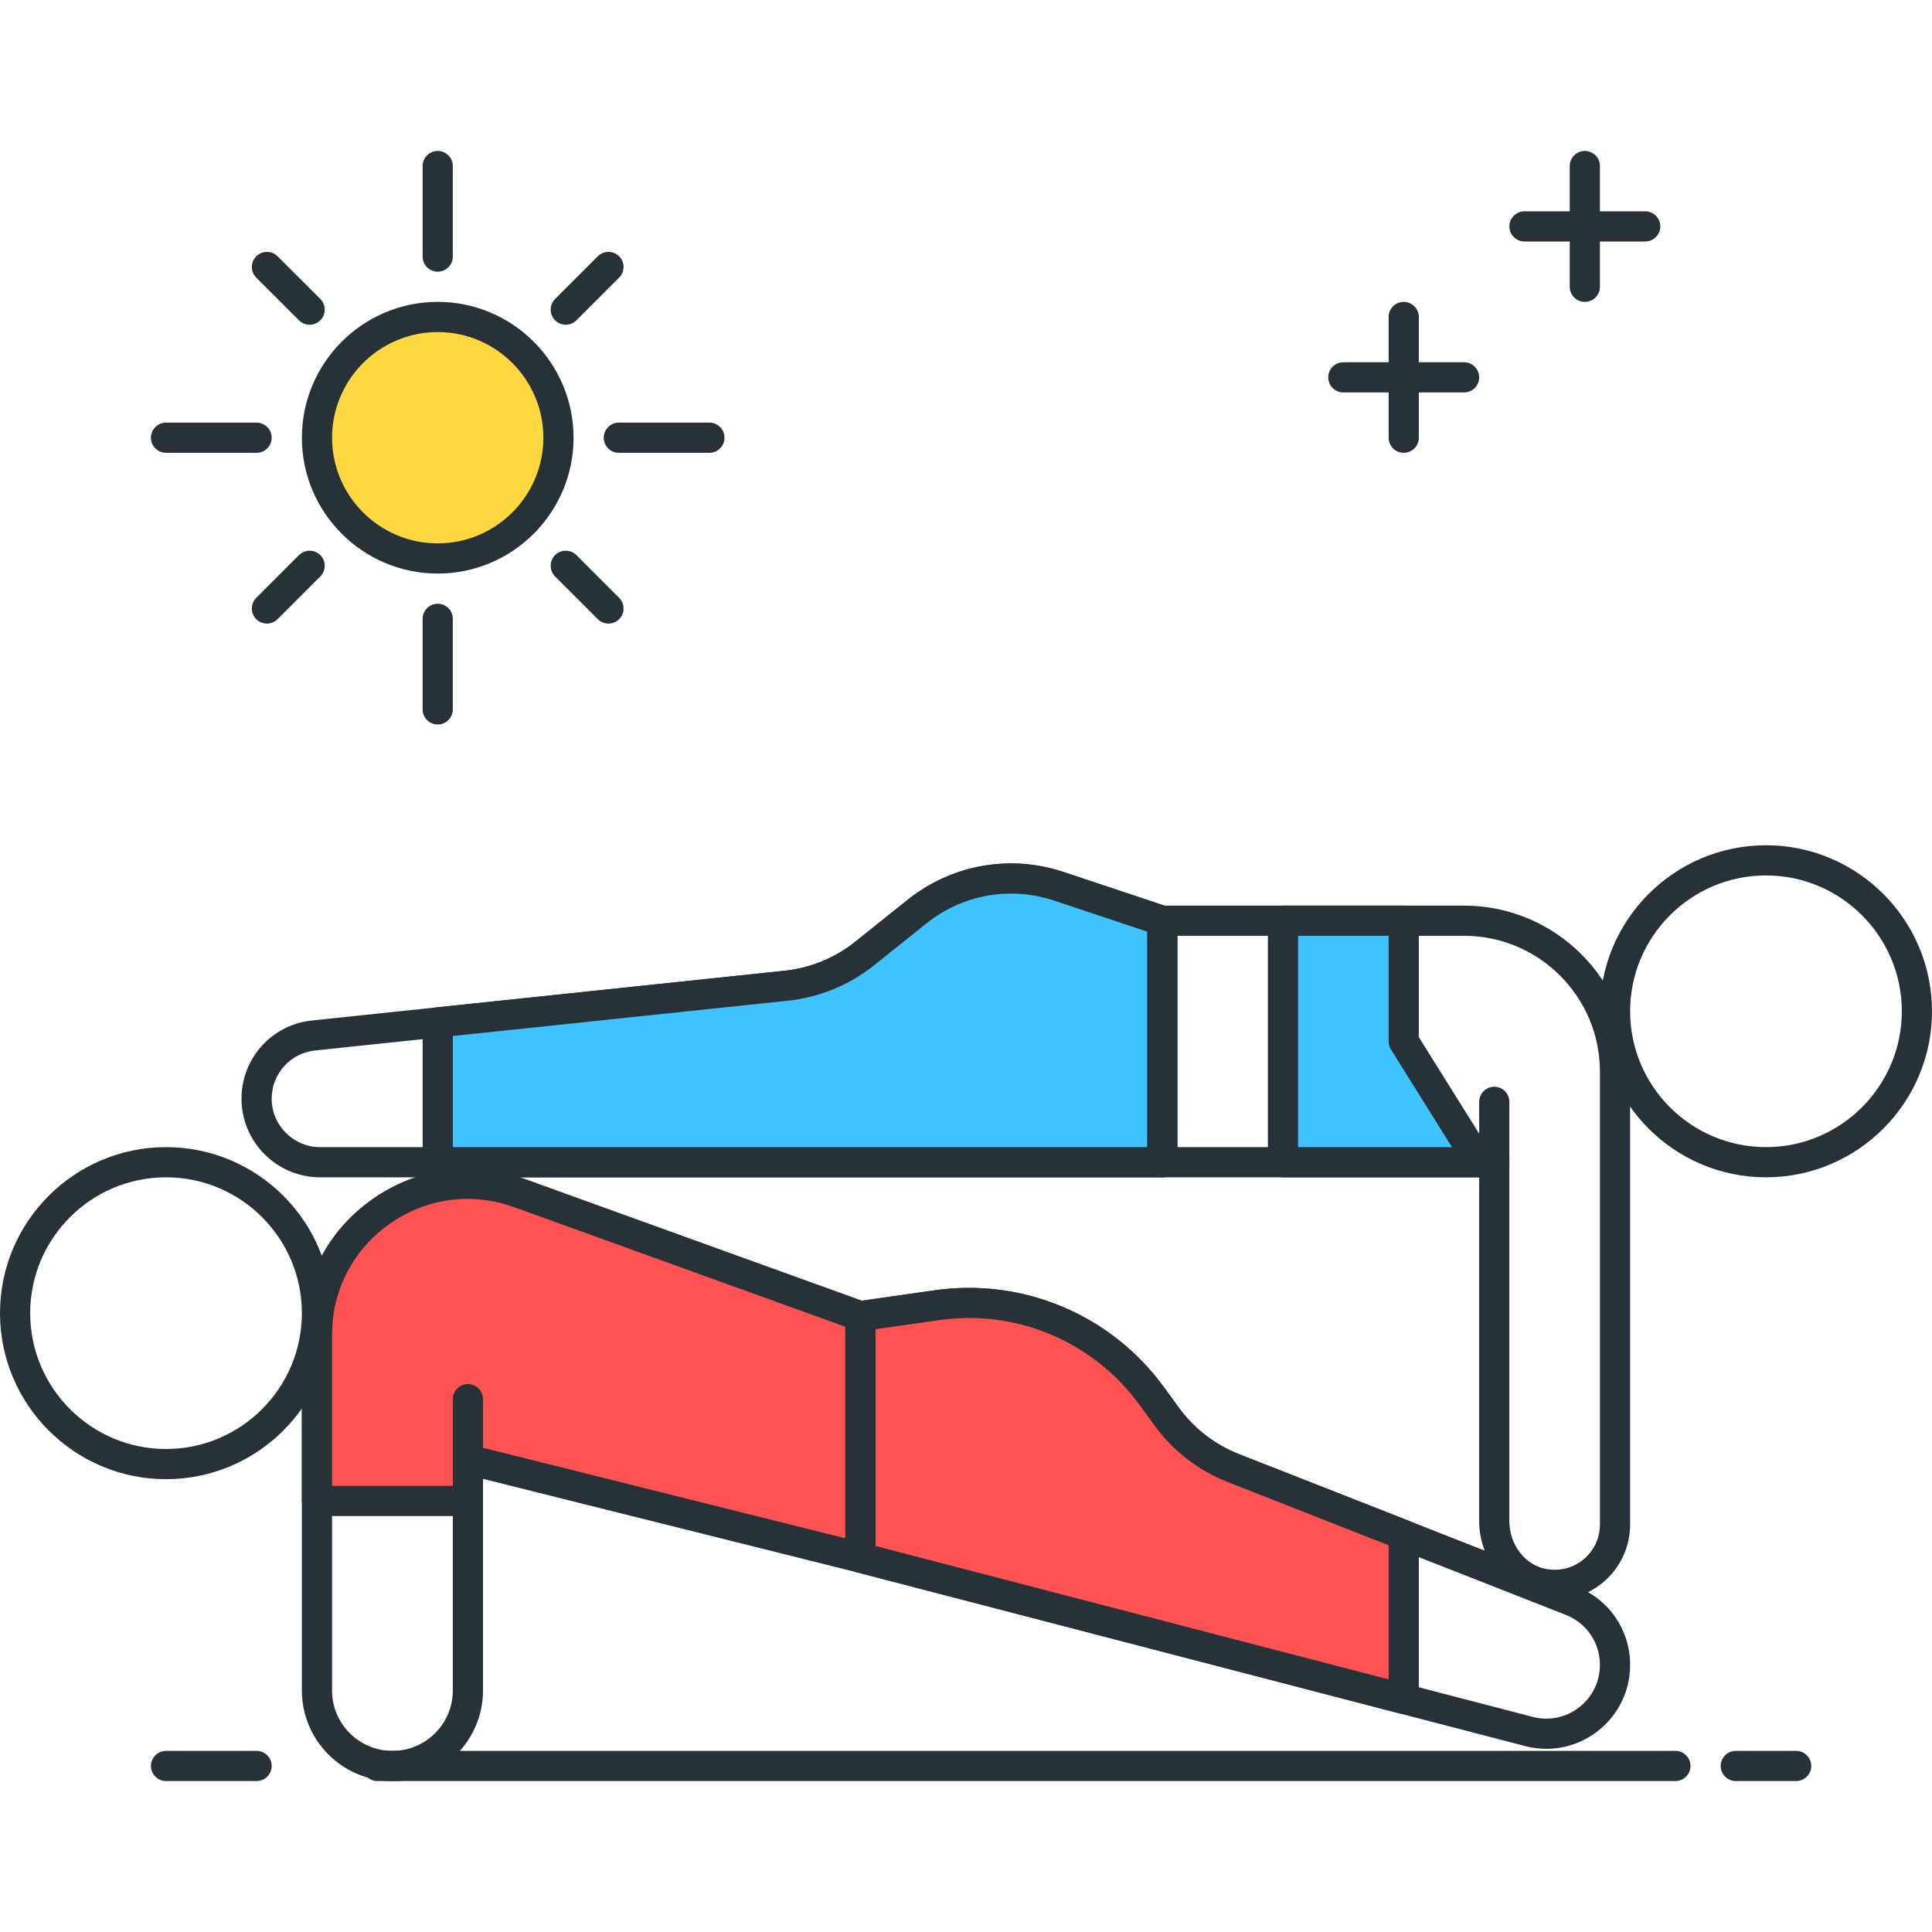 <?xml version="1.0" encoding="utf-8"?>
<!-- Generator: Adobe Illustrator 22.0.0, SVG Export Plug-In . SVG Version: 6.00 Build 0)  -->
<svg version="1.1" id="Icon_Set" xmlns="http://www.w3.org/2000/svg" xmlns:xlink="http://www.w3.org/1999/xlink" x="0px" y="0px"
	 viewBox="0 0 64 64" style="enable-background:new 0 0 64 64;" xml:space="preserve">
<style type="text/css">
	.st0{fill:#263238;}
	.st1{fill:#FFD740;}
	.st2{fill:#40C4FF;}
	.st3{fill:#FF5252;}
	.st4{fill:#FFFFFF;}
	.st5{fill:#4DB6AC;}
	.st6{fill:#4FC3F7;}
</style>
<g>
	<g>
		<path class="st0" d="M58.5,39c-3.032,0-5.5-2.467-5.5-5.5s2.468-5.5,5.5-5.5s5.5,2.467,5.5,5.5S61.532,39,58.5,39z M58.5,29
			c-2.481,0-4.5,2.019-4.5,4.5s2.019,4.5,4.5,4.5s4.5-2.019,4.5-4.5S60.981,29,58.5,29z"/>
	</g>
	<g>
		<path class="st0" d="M38.5,39H10.604C9.168,39,8,37.832,8,36.395c0-1.337,1.003-2.451,2.332-2.59l15.659-1.648
			c0.857-0.09,1.666-0.423,2.34-0.961l1.732-1.386c1.465-1.17,3.4-1.515,5.175-0.922l3.42,1.14C38.862,30.094,39,30.285,39,30.5v8
			C39,38.776,38.776,39,38.5,39z M33.494,29.602c-1.006,0-1.994,0.339-2.806,0.988l-1.732,1.386
			c-0.823,0.658-1.812,1.064-2.859,1.174l-15.659,1.648C9.618,34.885,9,35.571,9,36.395C9,37.28,9.72,38,10.604,38H38v-7.14
			l-3.078-1.026C34.454,29.679,33.972,29.602,33.494,29.602z"/>
	</g>
	<g>
		<path class="st0" d="M51.495,53c-0.137,0-0.274-0.011-0.411-0.033C49.896,52.773,49,51.667,49,50.393V39H38.5
			c-0.276,0-0.5-0.224-0.5-0.5v-8c0-0.276,0.224-0.5,0.5-0.5h10c3.032,0,5.5,2.467,5.5,5.5v15c0,0.735-0.321,1.429-0.881,1.905
			C52.664,52.792,52.089,53,51.495,53z M39,38h10.5c0.276,0,0.5,0.224,0.5,0.5v11.893c0,0.789,0.535,1.471,1.244,1.586
			c0.451,0.073,0.886-0.046,1.227-0.335C52.808,51.358,53,50.941,53,50.5v-15c0-2.481-2.019-4.5-4.5-4.5H39V38z"/>
	</g>
	<g>
		<path class="st2" d="M38.5,30.5l-3.419-1.14c-1.609-0.536-3.381-0.22-4.705,0.839l-1.732,1.386
			c-0.747,0.597-1.649,0.968-2.6,1.068L14.5,33.869V38.5h24V30.5z"/>
		<path class="st0" d="M38.5,39h-24c-0.276,0-0.5-0.224-0.5-0.5v-4.631c0-0.256,0.193-0.471,0.447-0.497l11.544-1.215
			c0.858-0.09,1.667-0.423,2.34-0.961l1.732-1.386c1.463-1.171,3.398-1.517,5.175-0.923l3.42,1.14C38.862,30.094,39,30.285,39,30.5
			v8C39,38.776,38.776,39,38.5,39z M15,38h23v-7.14l-3.078-1.026c-1.454-0.484-3.036-0.203-4.233,0.755l-1.732,1.386
			c-0.822,0.658-1.811,1.064-2.859,1.175L15,34.319V38z"/>
	</g>
	<g>
		<polygon class="st2" points="46.5,30.5 42.5,30.5 42.5,38.5 49,38.5 46.5,34.5 		"/>
		<path class="st0" d="M49,39h-6.5c-0.276,0-0.5-0.224-0.5-0.5v-8c0-0.276,0.224-0.5,0.5-0.5h4c0.276,0,0.5,0.224,0.5,0.5v3.856
			l2.424,3.878c0.097,0.154,0.102,0.349,0.014,0.507C49.35,38.901,49.182,39,49,39z M43,38h5.098l-2.021-3.235
			C46.026,34.686,46,34.594,46,34.5V31h-3V38z"/>
	</g>
	<g>
		<path class="st0" d="M5.5,49C2.468,49,0,46.533,0,43.5S2.468,38,5.5,38s5.5,2.467,5.5,5.5S8.532,49,5.5,49z M5.5,39
			C3.019,39,1,41.019,1,43.5S3.019,48,5.5,48s4.5-2.019,4.5-4.5S7.981,39,5.5,39z"/>
	</g>
	<g>
		<path class="st0" d="M13,59c-1.654,0-3-1.346-3-3V44.5c0-0.276,0.224-0.5,0.5-0.5h5c0.276,0,0.5,0.224,0.5,0.5V56
			C16,57.654,14.654,59,13,59z M11,45v11c0,1.103,0.897,2,2,2s2-0.897,2-2V45H11z"/>
	</g>
	<g>
		<path class="st0" d="M51.228,57.932c-0.235,0-0.472-0.03-0.706-0.091l0,0l-22.147-5.759C28.154,52.025,28,51.826,28,51.599v-8
			c0-0.249,0.183-0.46,0.43-0.495l2.529-0.361c2.94-0.418,5.854,0.812,7.602,3.214l0.486,0.669c0.505,0.694,1.193,1.227,1.993,1.542
			l11.197,4.398C53.309,52.986,54,54.001,54,55.152c0,0.867-0.394,1.667-1.079,2.198C52.427,57.732,51.834,57.932,51.228,57.932z
			 M50.773,56.874c0.535,0.141,1.098,0.025,1.536-0.315c0.438-0.339,0.69-0.852,0.69-1.407c0-0.736-0.442-1.386-1.128-1.656
			l-11.197-4.398c-0.978-0.384-1.82-1.036-2.437-1.884l-0.486-0.669c-1.529-2.103-4.078-3.183-6.652-2.812l-2.1,0.3v7.18
			L50.773,56.874z"/>
	</g>
	<g>
		<path class="st0" d="M48.5,13h-4c-0.276,0-0.5-0.224-0.5-0.5s0.224-0.5,0.5-0.5h4c0.276,0,0.5,0.224,0.5,0.5S48.776,13,48.5,13z"
			/>
	</g>
	<g>
		<path class="st0" d="M46.5,15c-0.276,0-0.5-0.224-0.5-0.5v-4c0-0.276,0.224-0.5,0.5-0.5s0.5,0.224,0.5,0.5v4
			C47,14.776,46.776,15,46.5,15z"/>
	</g>
	<g>
		<path class="st0" d="M54.5,8h-4C50.224,8,50,7.776,50,7.5S50.224,7,50.5,7h4C54.776,7,55,7.224,55,7.5S54.776,8,54.5,8z"/>
	</g>
	<g>
		<path class="st0" d="M52.5,10C52.224,10,52,9.776,52,9.5v-4C52,5.224,52.224,5,52.5,5S53,5.224,53,5.5v4
			C53,9.776,52.776,10,52.5,10z"/>
	</g>
	<g>
		<path class="st0" d="M59.5,59h-2c-0.276,0-0.5-0.224-0.5-0.5s0.224-0.5,0.5-0.5h2c0.276,0,0.5,0.224,0.5,0.5S59.776,59,59.5,59z"
			/>
	</g>
	<g>
		<path class="st0" d="M55.5,59h-43c-0.276,0-0.5-0.224-0.5-0.5s0.224-0.5,0.5-0.5h43c0.276,0,0.5,0.224,0.5,0.5S55.776,59,55.5,59z
			"/>
	</g>
	<g>
		<path class="st0" d="M8.5,59h-3C5.224,59,5,58.776,5,58.5S5.224,58,5.5,58h3C8.776,58,9,58.224,9,58.5S8.776,59,8.5,59z"/>
	</g>
	<g>
		<circle class="st1" cx="14.5" cy="14.5" r="4"/>
		<path class="st0" d="M14.5,19c-2.481,0-4.5-2.019-4.5-4.5s2.019-4.5,4.5-4.5s4.5,2.019,4.5,4.5S16.981,19,14.5,19z M14.5,11
			c-1.93,0-3.5,1.57-3.5,3.5s1.57,3.5,3.5,3.5s3.5-1.57,3.5-3.5S16.43,11,14.5,11z"/>
	</g>
	<g>
		<path class="st0" d="M23.5,15h-3c-0.276,0-0.5-0.224-0.5-0.5s0.224-0.5,0.5-0.5h3c0.276,0,0.5,0.224,0.5,0.5S23.776,15,23.5,15z"
			/>
	</g>
	<g>
		<path class="st0" d="M8.5,15h-3C5.224,15,5,14.776,5,14.5S5.224,14,5.5,14h3C8.776,14,9,14.224,9,14.5S8.776,15,8.5,15z"/>
	</g>
	<g>
		<path class="st0" d="M14.5,24c-0.276,0-0.5-0.224-0.5-0.5v-3c0-0.276,0.224-0.5,0.5-0.5s0.5,0.224,0.5,0.5v3
			C15,23.776,14.776,24,14.5,24z"/>
	</g>
	<g>
		<path class="st0" d="M14.5,9C14.224,9,14,8.776,14,8.5v-3C14,5.224,14.224,5,14.5,5S15,5.224,15,5.5v3C15,8.776,14.776,9,14.5,9z"
			/>
	</g>
	<g>
		<path class="st0" d="M8.843,20.657c-0.128,0-0.256-0.049-0.354-0.146c-0.195-0.195-0.195-0.512,0-0.707l1.415-1.415
			c0.195-0.195,0.512-0.195,0.707,0s0.195,0.512,0,0.707l-1.415,1.415C9.099,20.608,8.971,20.657,8.843,20.657z"/>
	</g>
	<g>
		<path class="st0" d="M18.742,10.757c-0.128,0-0.256-0.049-0.354-0.146c-0.195-0.195-0.195-0.512,0-0.707l1.415-1.414
			c0.195-0.195,0.512-0.195,0.707,0s0.195,0.512,0,0.707l-1.415,1.414C18.998,10.708,18.87,10.757,18.742,10.757z"/>
	</g>
	<g>
		<path class="st0" d="M10.258,10.757c-0.128,0-0.256-0.049-0.354-0.146L8.489,9.197c-0.195-0.195-0.195-0.512,0-0.707
			s0.512-0.195,0.707,0l1.415,1.414c0.195,0.195,0.195,0.512,0,0.707C10.514,10.708,10.386,10.757,10.258,10.757z"/>
	</g>
	<g>
		<path class="st0" d="M20.157,20.657c-0.128,0-0.256-0.049-0.354-0.146l-1.415-1.415c-0.195-0.195-0.195-0.512,0-0.707
			s0.512-0.195,0.707,0l1.415,1.415c0.195,0.195,0.195,0.512,0,0.707C20.413,20.608,20.285,20.657,20.157,20.657z"/>
	</g>
	<g>
		<path class="st3" d="M46.5,50.849l-5.642-2.217c-0.887-0.348-1.655-0.943-2.215-1.713l-0.486-0.669
			c-1.634-2.247-4.376-3.406-7.126-3.013l-2.53,0.361v8l18,4.68V50.849z"/>
		<path class="st0" d="M46.5,56.779c-0.042,0-0.084-0.005-0.126-0.016l-18-4.68C28.154,52.025,28,51.826,28,51.599v-8
			c0-0.249,0.183-0.46,0.43-0.495l2.529-0.361c2.94-0.418,5.854,0.812,7.602,3.214l0.486,0.669c0.505,0.694,1.193,1.227,1.993,1.542
			l5.643,2.216C46.874,50.458,47,50.643,47,50.849v5.43c0,0.155-0.071,0.301-0.194,0.396C46.718,56.743,46.609,56.779,46.5,56.779z
			 M29,51.212l17,4.42v-4.443l-5.325-2.092c-0.978-0.384-1.82-1.036-2.437-1.884l-0.486-0.669c-1.529-2.103-4.078-3.183-6.652-2.812
			l-2.1,0.3V51.212z"/>
	</g>
	<g>
		<path class="st3" d="M28.5,43.599l-11.302-4.081c-3.259-1.177-6.698,1.238-6.698,4.703v5.5h5v-1.372l13,3.25V43.599z"/>
		<path class="st0" d="M28.5,52.099c-0.04,0-0.081-0.005-0.121-0.015L16,48.989v0.731c0,0.276-0.224,0.5-0.5,0.5h-5
			c-0.276,0-0.5-0.224-0.5-0.5v-5.5c0-1.816,0.853-3.457,2.34-4.501c1.486-1.044,3.318-1.289,5.028-0.672l11.302,4.081
			c0.198,0.071,0.33,0.26,0.33,0.47v8c0,0.154-0.071,0.299-0.192,0.394C28.719,52.062,28.61,52.099,28.5,52.099z M15.5,47.849
			c0.04,0,0.081,0.005,0.121,0.015L28,50.958V43.95l-10.972-3.962c-1.396-0.504-2.896-0.304-4.114,0.55
			C11.697,41.392,11,42.734,11,44.22v5h4v-0.872c0-0.154,0.071-0.299,0.192-0.394C15.281,47.885,15.39,47.849,15.5,47.849z"/>
	</g>
	<g>
		<path class="st0" d="M15.5,48.849c-0.276,0-0.5-0.224-0.5-0.5v-2c0-0.276,0.224-0.5,0.5-0.5s0.5,0.224,0.5,0.5v2
			C16,48.625,15.776,48.849,15.5,48.849z"/>
	</g>
	<g>
		<path class="st0" d="M49.5,39c-0.276,0-0.5-0.224-0.5-0.5v-2c0-0.276,0.224-0.5,0.5-0.5s0.5,0.224,0.5,0.5v2
			C50,38.776,49.776,39,49.5,39z"/>
	</g>
</g>
</svg>
